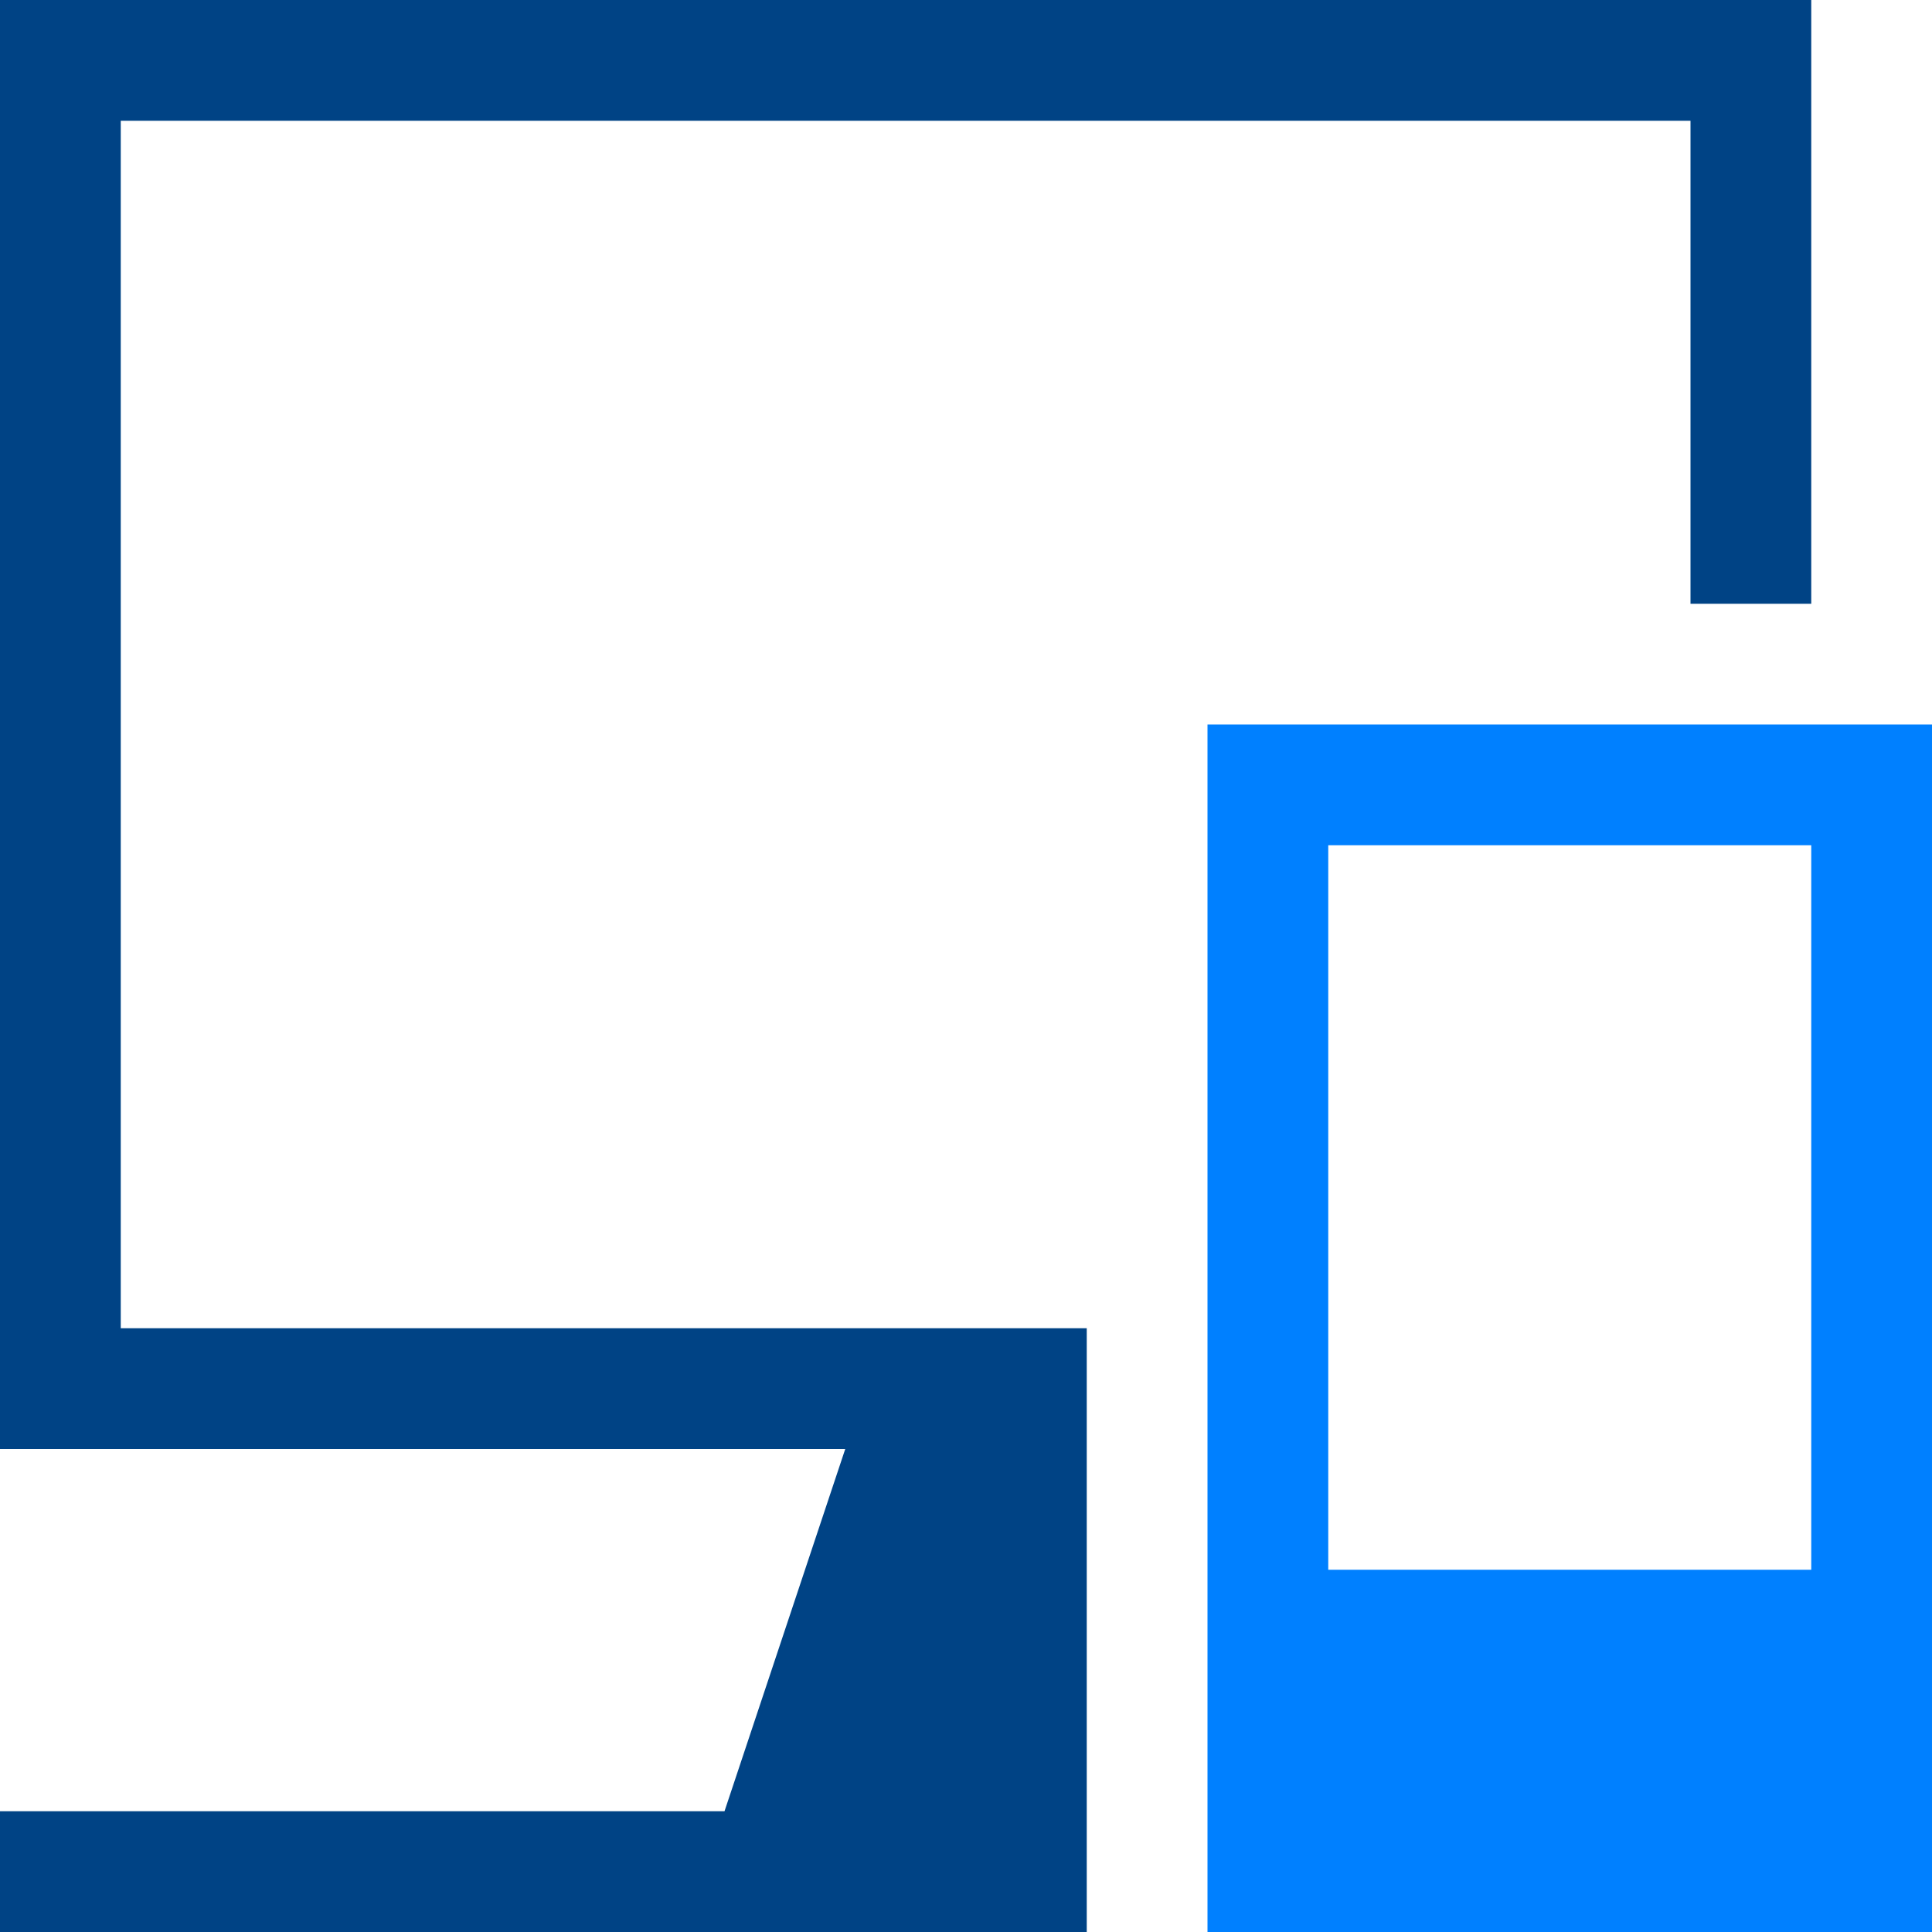 <svg xmlns="http://www.w3.org/2000/svg" viewBox="-23223 -15396 50 50">
  <defs>
    <style>
      .cls-1 {
        fill: #004385;
      }

      .cls-2 {
        fill: #0080ff;
      }
    </style>
  </defs>
  <g id="Group_380" data-name="Group 380" transform="translate(-23223 -15396)">
    <path id="Path_644" data-name="Path 644" class="cls-1" d="M3.125,3.125H43.75v12.5h3.125V0H0V37.5H21.875L18.75,46.875H0V50H28.125V34.375h-25Z"/>
    <path id="Path_645" data-name="Path 645" class="cls-2" d="M25.625,6H10V37.25H28.75V6Zm0,21.875h-12.5V9.125h12.5Z" transform="translate(21.25 12.75)"/>
  </g>
</svg>

